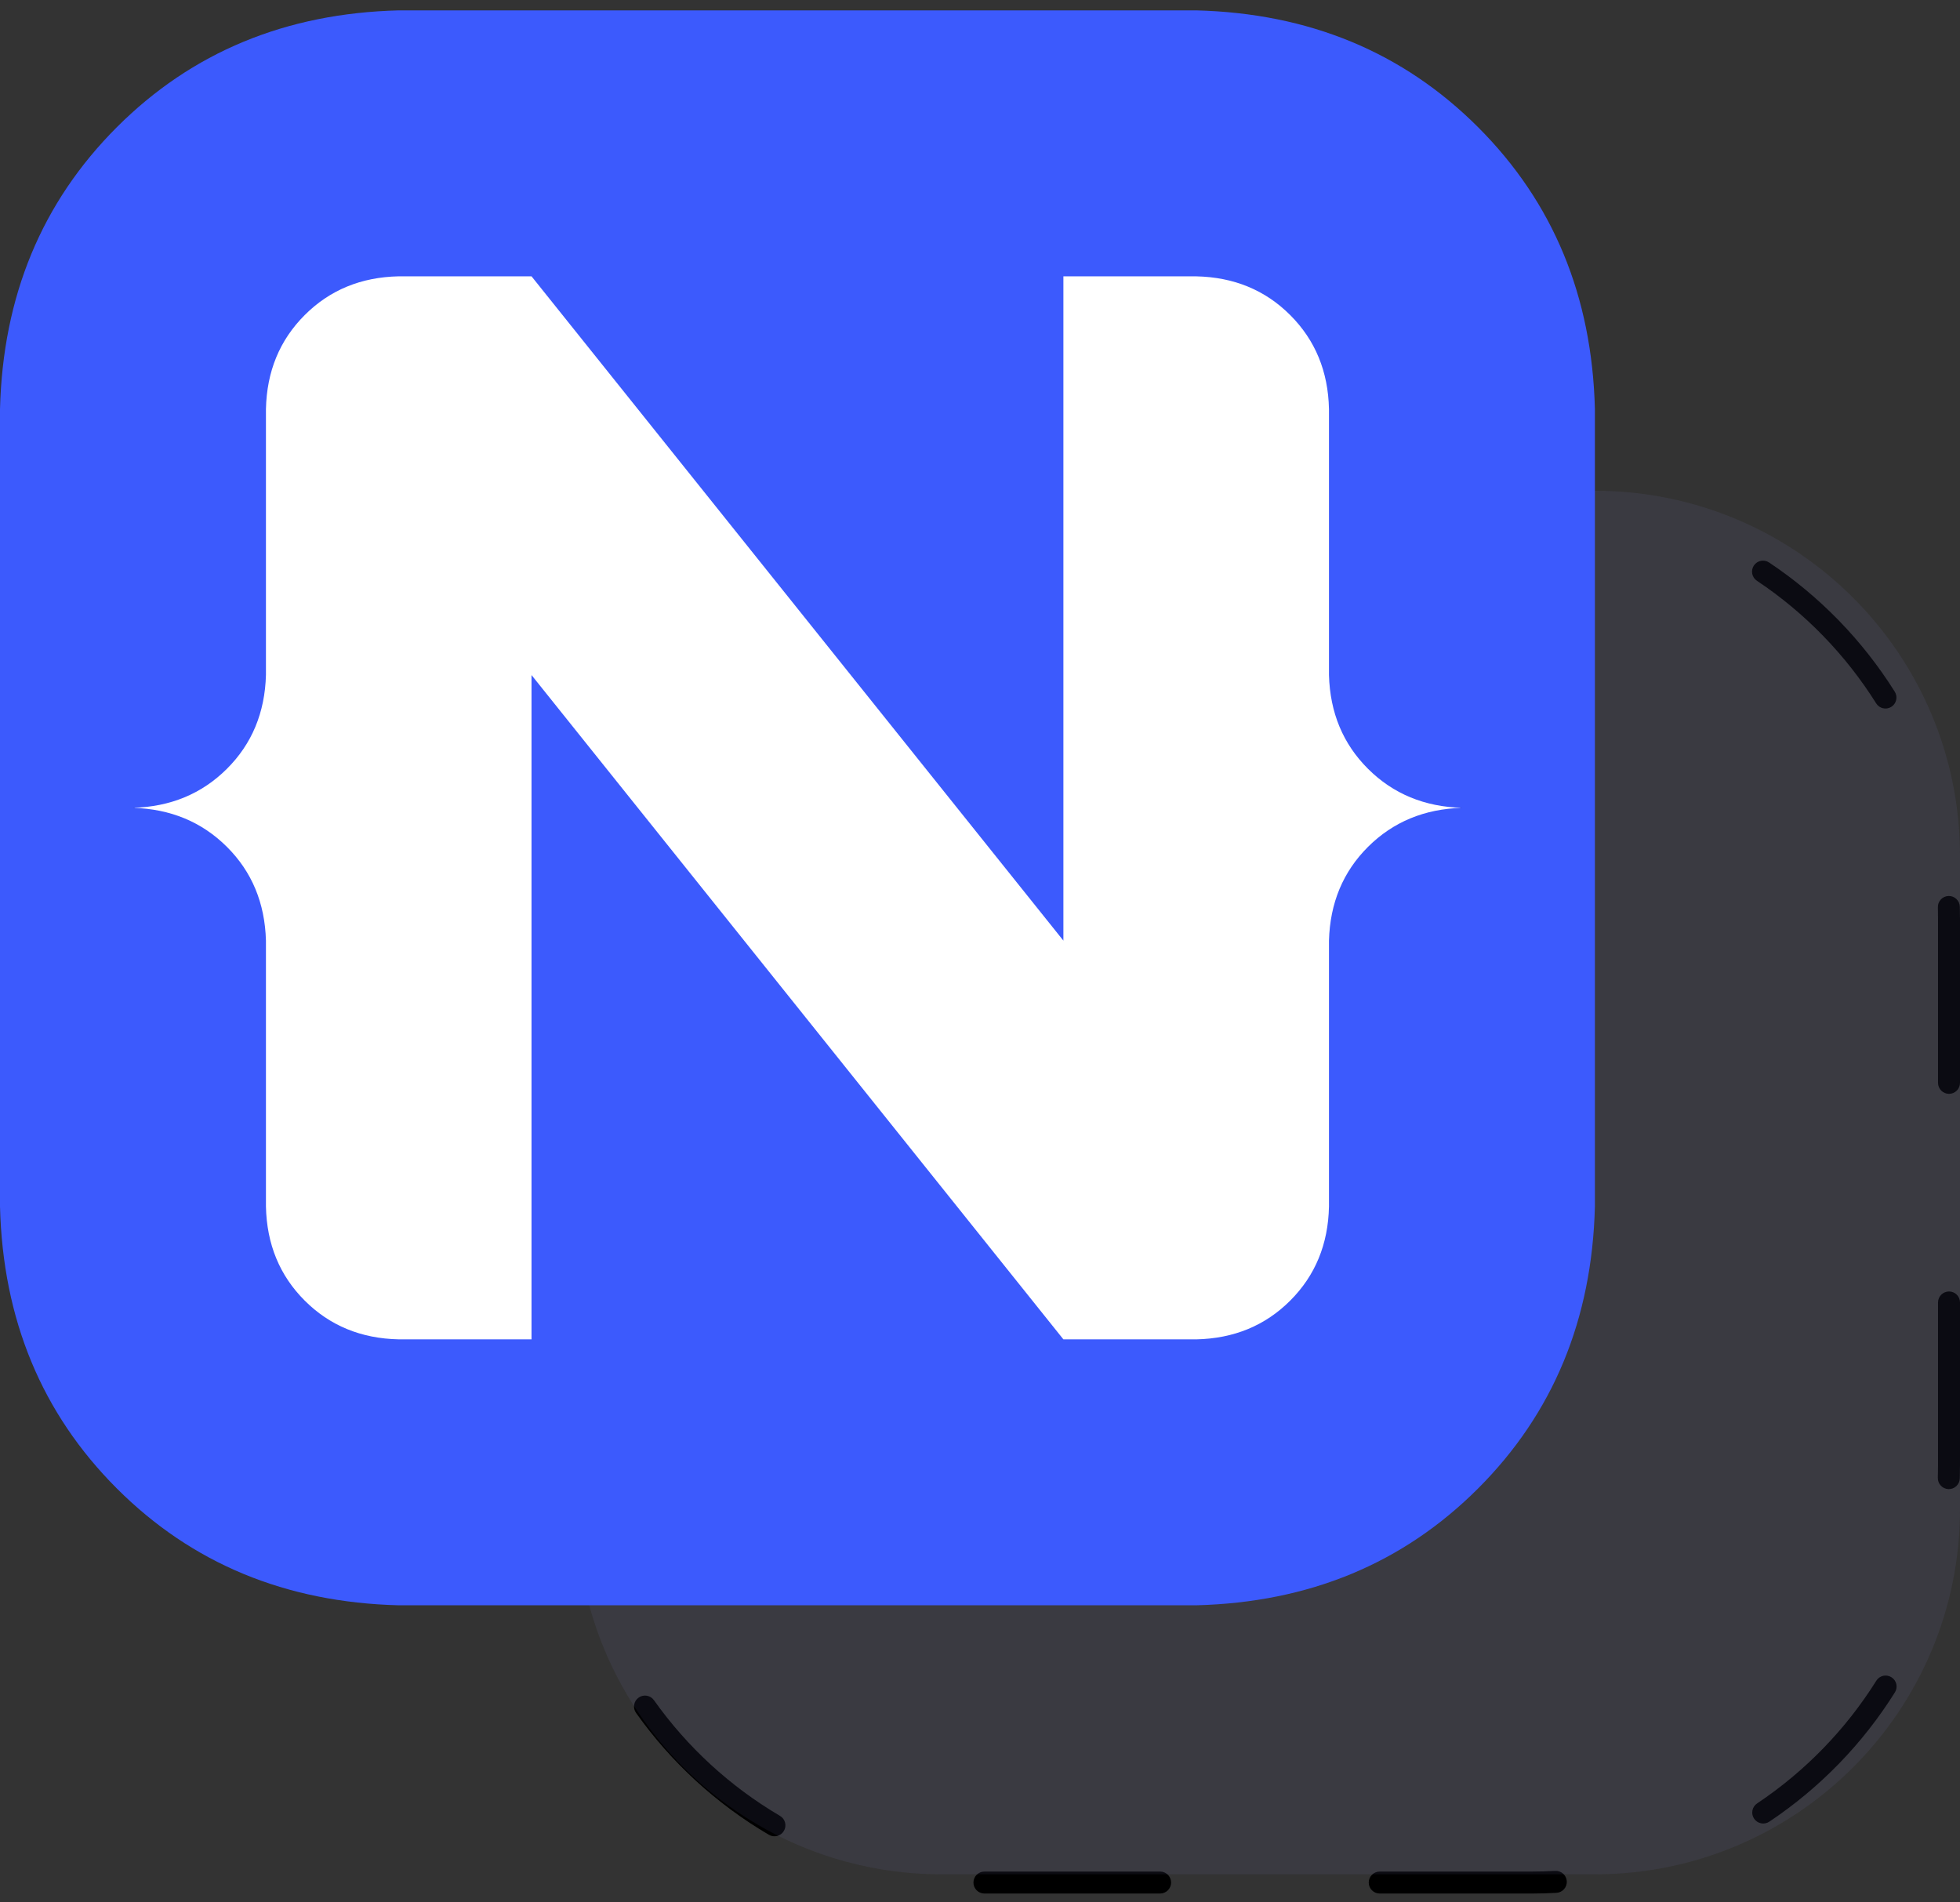 <svg xmlns="http://www.w3.org/2000/svg" width="102" height="99" viewBox="0 0 102 99">
  <rect x="0" y="0" width="102" height="99" fill="#333333" stroke="none"/>
  <g fill="none" fill-rule="evenodd" transform="translate(0 .54)">
    <path fill="#000" fill-rule="nonzero" d="M51.284,26.143 C50.969,26.143 50.713,25.887 50.713,25.571 C50.713,25.256 50.969,25 51.284,25 L60.426,25 C60.742,25 60.998,25.256 60.998,25.571 C60.998,25.887 60.742,26.143 60.426,26.143 L51.284,26.143 Z M71.854,26.143 C71.538,26.143 71.283,25.887 71.283,25.571 C71.283,25.256 71.538,25 71.854,25 L79.716,25 C80.155,25 80.592,25.013 81.028,25.038 C81.343,25.056 81.583,25.327 81.565,25.642 C81.547,25.957 81.277,26.197 80.962,26.179 C80.548,26.155 80.133,26.143 79.716,26.143 L71.854,26.143 Z M91.431,29.683 C91.168,29.508 91.098,29.153 91.273,28.89 C91.448,28.628 91.803,28.557 92.065,28.732 C94.694,30.485 96.927,32.781 98.606,35.457 C98.773,35.724 98.693,36.077 98.425,36.245 C98.158,36.412 97.805,36.332 97.638,36.064 C96.044,33.525 93.925,31.346 91.431,29.683 Z M100.849,46.675 C100.84,46.36 101.088,46.097 101.404,46.088 C101.719,46.079 101.982,46.328 101.991,46.643 C101.997,46.853 102,47.063 102,47.273 L102,55.813 C102,56.128 101.744,56.384 101.429,56.384 C101.113,56.384 100.857,56.128 100.857,55.813 L100.857,47.273 C100.857,47.074 100.854,46.874 100.849,46.675 Z M100.857,67.24 C100.857,66.925 101.113,66.669 101.429,66.669 C101.744,66.669 102,66.925 102,67.24 L102,75.716 C102,75.944 101.997,76.172 101.99,76.399 C101.98,76.715 101.717,76.963 101.401,76.953 C101.086,76.944 100.838,76.68 100.847,76.365 C100.854,76.149 100.857,75.933 100.857,75.716 L100.857,67.24 Z M97.645,86.925 C97.812,86.657 98.165,86.576 98.432,86.744 C98.7,86.911 98.781,87.264 98.613,87.531 C96.936,90.209 94.704,92.506 92.076,94.261 C91.814,94.436 91.459,94.365 91.284,94.103 C91.108,93.84 91.179,93.486 91.442,93.31 C93.935,91.645 96.053,89.465 97.645,86.925 Z M80.934,96.823 C81.249,96.805 81.519,97.046 81.537,97.361 C81.555,97.676 81.314,97.946 80.999,97.964 C80.581,97.987 80.161,98 79.74,98 L71.801,98 C71.486,98 71.23,97.744 71.23,97.429 C71.23,97.113 71.486,96.857 71.801,96.857 L79.739,96.857 C80.139,96.857 80.537,96.845 80.934,96.823 Z M60.373,96.857 C60.689,96.857 60.945,97.113 60.945,97.429 C60.945,97.744 60.689,98 60.373,98 L51.284,98 C51.257,98 51.257,98 51.229,98 C50.913,97.999 50.658,97.743 50.659,97.427 C50.66,97.112 50.916,96.856 51.232,96.857 C51.258,96.857 51.258,96.857 51.284,96.857 L60.373,96.857 Z M40.591,93.958 C40.864,94.118 40.955,94.468 40.795,94.74 C40.635,95.012 40.285,95.103 40.013,94.943 C37.288,93.343 34.929,91.177 33.1,88.6 C32.918,88.343 32.978,87.986 33.235,87.804 C33.493,87.621 33.849,87.681 34.032,87.939 C35.768,90.384 38.006,92.439 40.591,93.958 Z M30.22,77.541 C30.247,77.856 30.014,78.132 29.7,78.159 C29.385,78.186 29.109,77.953 29.082,77.638 C29.028,77.013 29.001,76.384 29,75.75 L29,68.415 C29,68.099 29.256,67.843 29.571,67.843 C29.887,67.843 30.143,68.099 30.143,68.415 L30.143,75.749 C30.144,76.35 30.17,76.948 30.22,77.541 Z M30.143,56.987 C30.143,57.303 29.887,57.559 29.571,57.559 C29.256,57.559 29,57.303 29,56.987 L29,47.845 C29,47.529 29.256,47.274 29.571,47.274 C29.887,47.274 30.143,47.529 30.143,47.845 L30.143,56.987 Z M32.744,37.115 C32.592,37.392 32.245,37.493 31.968,37.341 C31.692,37.189 31.591,36.841 31.743,36.565 C33.265,33.796 35.363,31.377 37.887,29.475 C38.139,29.285 38.497,29.336 38.687,29.588 C38.877,29.84 38.827,30.198 38.575,30.388 C36.18,32.192 34.189,34.488 32.744,37.115 Z M48.855,26.281 C48.541,26.317 48.258,26.092 48.222,25.778 C48.186,25.465 48.411,25.181 48.725,25.145 C49.556,25.05 50.395,25.002 51.24,25 L51.284,25 C51.599,25 51.855,25.255 51.855,25.571 C51.856,25.886 51.6,26.142 51.285,26.143 L51.242,26.143 C50.44,26.144 49.643,26.191 48.855,26.281 Z"/>
    <path fill="#9595EF" fill-opacity=".078" d="M49,25 L83,25 C93.493,25 102,33.507 102,44 L102,78 C102,88.493 93.493,97 83,97 L49,97 C38.507,97 30,88.493 30,78 L30,44 C30,33.507 38.507,25 49,25 Z"/>
    <rect width="69" height="61" x="7" y="11" fill="#FFF" fill-rule="nonzero"/>
    <path fill="#3C5AFD" fill-rule="nonzero" d="M76.921,6.08 C80.825,9.983 82.852,14.873 83,20.75 L83,62.25 C82.852,68.125 80.825,73.017 76.921,76.92 C73.018,80.824 68.126,82.851 62.25,83 L20.75,83 C14.873,82.851 9.983,80.824 6.08,76.92 C2.176,73.017 0.149,68.125 0,62.251 L0,20.75 C0.149,14.874 2.176,9.984 6.08,6.08 C9.983,2.176 14.873,0.149 20.75,0 L62.25,0 C68.126,0.149 73.018,2.176 76.921,6.08 Z M71.197,39.474 C69.893,38.177 69.215,36.549 69.161,34.59 L69.161,20.75 C69.12,18.791 68.447,17.16 67.144,15.857 C65.841,14.553 64.209,13.882 62.25,13.841 L55.34,13.841 L55.34,48.411 L27.661,13.84 L20.75,13.84 C18.791,13.881 17.16,14.553 15.857,15.857 C14.553,17.16 13.882,18.791 13.84,20.749 L13.84,34.59 C13.786,36.549 13.108,38.177 11.804,39.474 C10.501,40.77 8.87,41.446 6.911,41.5 C8.87,41.555 10.501,42.23 11.804,43.526 C13.108,44.823 13.786,46.452 13.84,48.411 L13.84,62.25 C13.882,64.208 14.553,65.84 15.857,67.143 C17.161,68.446 18.791,69.119 20.75,69.16 L27.661,69.16 L27.661,34.59 L55.34,69.161 L62.25,69.161 C64.209,69.119 65.841,68.447 67.144,67.144 C68.448,65.84 69.12,64.208 69.161,62.251 L69.161,48.411 C69.215,46.452 69.893,44.824 71.197,43.526 C72.501,42.23 74.132,41.555 76.09,41.5 C74.132,41.446 72.5,40.771 71.198,39.475 L71.197,39.474 Z"/>
  </g>
</svg>
